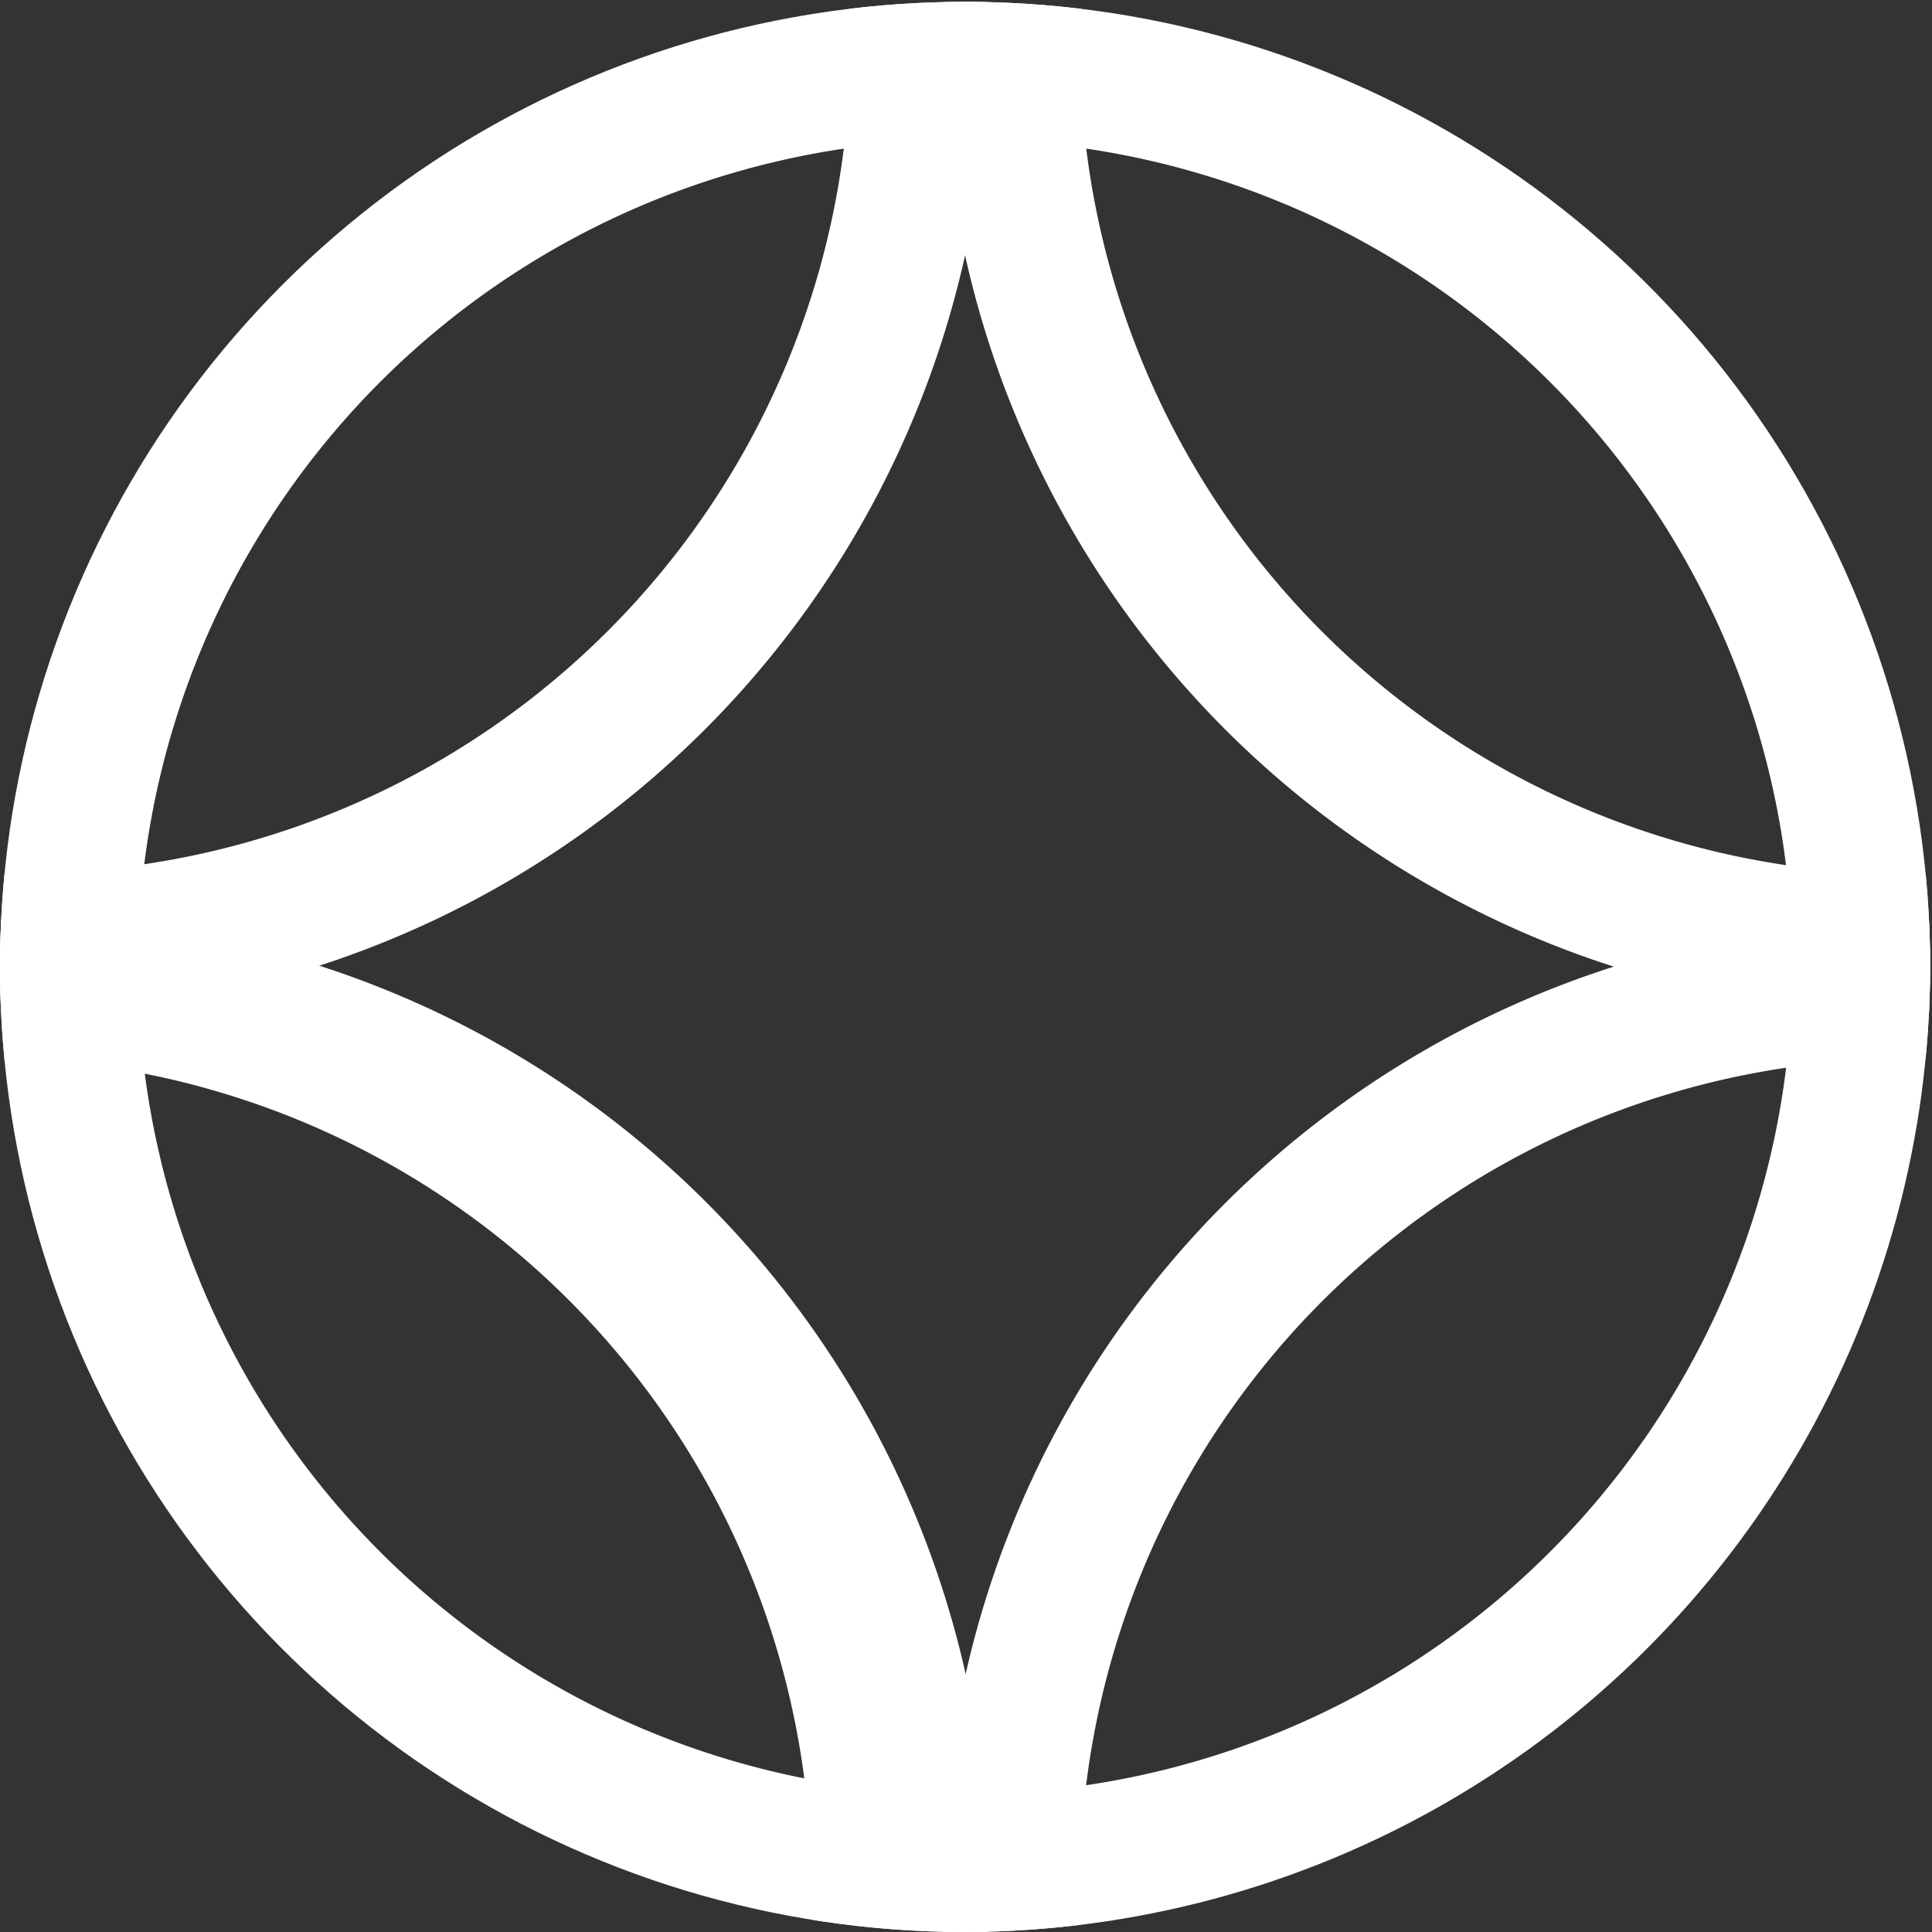 <svg id="レイヤー_1" data-name="レイヤー 1" xmlns="http://www.w3.org/2000/svg" xmlns:xlink="http://www.w3.org/1999/xlink" viewBox="0 0 84.08 84.08"><rect x="0" y="0" width="84.08" height="84.08" fill="#333333" stroke="none"/><defs><style>.cls-1,.cls-2{fill:none;}.cls-2{clip-rule:evenodd;}.cls-3{clip-path:url(#clip-path);}.cls-4{fill:#fff;}.cls-5{clip-path:url(#clip-path-2);}.cls-6{clip-path:url(#clip-path-3);}.cls-7{clip-path:url(#clip-path-4);}.cls-8{clip-path:url(#clip-path-5);}.cls-9{clip-path:url(#clip-path-6);}.cls-10{clip-path:url(#clip-path-7);}.cls-11{clip-path:url(#clip-path-8);}.cls-12{clip-path:url(#clip-path-9);}.cls-13{clip-path:url(#clip-path-10);}.cls-14{clip-path:url(#clip-path-11);}.cls-15{clip-path:url(#clip-path-12);}.cls-16{clip-path:url(#clip-path-13);}.cls-17{clip-path:url(#clip-path-14);}.cls-18{clip-path:url(#clip-path-15);}.cls-19{clip-path:url(#clip-path-16);}.cls-20{clip-path:url(#clip-path-17);}.cls-21{clip-path:url(#clip-path-18);}.cls-22{clip-path:url(#clip-path-19);}.cls-23{clip-path:url(#clip-path-20);}.cls-24{clip-path:url(#clip-path-21);}.cls-25{clip-path:url(#clip-path-22);}.cls-26{clip-path:url(#clip-path-23);}.cls-27{clip-path:url(#clip-path-24);}</style><clipPath id="clip-path"><path class="cls-1" d="M42,84.08a42,42,0,1,1,42-42A42.09,42.09,0,0,1,42,84.08Z"/></clipPath><clipPath id="clip-path-2"><path class="cls-2" d="M184.38-295h6.23a4.42,4.42,0,0,1,3.36,1.08,3.6,3.6,0,0,1,.63,3.21l-1.27,7.21h-8.17a3.18,3.18,0,0,1-2.49-.86,2.79,2.79,0,0,1-.49-2.45,4.13,4.13,0,0,1,1.56-2.82,6.42,6.42,0,0,1,3.67-.85h4l.05-.29a1.4,1.4,0,0,0-.35-1.44,3.59,3.59,0,0,0-2.07-.42H184Zm2.42,9.19h3.81l.42-2.38h-3.58a3,3,0,0,0-1.52.29,1.4,1.4,0,0,0-.58,1,.86.86,0,0,0,.18.85A2.23,2.23,0,0,0,186.8-285.83Z"/></clipPath><clipPath id="clip-path-3"><path class="cls-2" d="M197.18-295h5.72q2.59,0,3.53,1t.54,3.24l-1.29,7.29h-3l1.22-6.92q.23-1.29-.1-1.67a2.11,2.11,0,0,0-1.54-.38h-2.44l-1.58,9h-3Z"/></clipPath><clipPath id="clip-path-4"><path class="cls-2" d="M208.07-285.92h6.41a2.51,2.51,0,0,0,1.29-.27,1.18,1.18,0,0,0,.54-.85.82.82,0,0,0-.24-.86,2,2,0,0,0-1.19-.27h-2.62q-2.34,0-3-.71a2.88,2.88,0,0,1-.37-2.54,4.18,4.18,0,0,1,1.47-2.73,5.22,5.22,0,0,1,3.23-.87h6.53l-.42,2.4h-5.36a4.33,4.33,0,0,0-1.75.23,1.07,1.07,0,0,0-.54.82.77.77,0,0,0,.21.78,1.67,1.67,0,0,0,1,.25H216a3.62,3.62,0,0,1,2.72.88,2.8,2.8,0,0,1,.54,2.54,4.57,4.57,0,0,1-1.34,2.6,3.44,3.44,0,0,1-2.44,1h-7.85Z"/></clipPath><clipPath id="clip-path-5"><path class="cls-2" d="M222.42-295h6.23a4.42,4.42,0,0,1,3.36,1.08,3.6,3.6,0,0,1,.63,3.21l-1.27,7.21H223.2a3.18,3.18,0,0,1-2.49-.86,2.79,2.79,0,0,1-.49-2.45,4.13,4.13,0,0,1,1.56-2.82,6.42,6.42,0,0,1,3.67-.85h4l.05-.29a1.4,1.4,0,0,0-.35-1.44,3.59,3.59,0,0,0-2.07-.42H222Zm2.42,9.19h3.81l.42-2.38h-3.58a3,3,0,0,0-1.52.29,1.4,1.4,0,0,0-.58,1,.86.86,0,0,0,.18.85A2.23,2.23,0,0,0,224.84-285.83Z"/></clipPath><clipPath id="clip-path-6"><path class="cls-2" d="M236.38-283.16h-3.19l2-11.5h3.19ZM238.64-296h-3.19l.5-2.86h3.19Z"/></clipPath><clipPath id="clip-path-7"><path class="cls-2" d="M2.8-294.79H8.66a4.57,4.57,0,0,1,3.85,1.56,5.34,5.34,0,0,1,.72,4.34,7.62,7.62,0,0,1-.68,2.1,7,7,0,0,1-1.25,1.74,5.39,5.39,0,0,1-2,1.36,8.35,8.35,0,0,1-2.84.41H3.81l-.73,4.17H0Zm2.6,2.48-1.16,6.56H6.1a4.13,4.13,0,0,0,2.75-.78,4.29,4.29,0,0,0,1.22-2.59,3.13,3.13,0,0,0-.27-2.47,2.89,2.89,0,0,0-2.31-.72Z"/></clipPath><clipPath id="clip-path-8"><path class="cls-2" d="M16.43-299h3l-.74,4.17h2.7q2.54,0,3.5,1a3.58,3.58,0,0,1,.57,3.21l-1.29,7.29H21.13l1.22-6.94a2.06,2.06,0,0,0-.15-1.61,2,2,0,0,0-1.52-.43H18.26l-1.58,9h-3Z"/></clipPath><clipPath id="clip-path-9"><path class="cls-2" d="M28.28-294.79h5.85A4.57,4.57,0,0,1,38-293.24a5.34,5.34,0,0,1,.72,4.34,7.6,7.6,0,0,1-.68,2.1,7,7,0,0,1-1.25,1.74,5.39,5.39,0,0,1-2,1.36,8.35,8.35,0,0,1-2.84.41H29.29l-.73,4.17h-3Zm2.6,2.48-1.16,6.56h1.85a4.13,4.13,0,0,0,2.75-.78,4.29,4.29,0,0,0,1.23-2.59,3.13,3.13,0,0,0-.27-2.47,2.89,2.89,0,0,0-2.31-.72Z"/></clipPath><clipPath id="clip-path-10"><path class="cls-2" d="M68.68-289a7,7,0,0,1-2.41,4.32,7.12,7.12,0,0,1-4.73,1.62,5.17,5.17,0,0,1-4.17-1.62,5,5,0,0,1-.9-4.32,7,7,0,0,1,2.43-4.33A7.16,7.16,0,0,1,63.64-295a5.12,5.12,0,0,1,4.14,1.63,5.05,5.05,0,0,1,.89,4.33m-9,0a3.48,3.48,0,0,0,.32,2.56,2.2,2.2,0,0,0,2,.92,3.17,3.17,0,0,0,2.3-.92A4.58,4.58,0,0,0,65.49-289a3.44,3.44,0,0,0-.32-2.55,2.22,2.22,0,0,0-2-.91,3.16,3.16,0,0,0-2.3.92A4.57,4.57,0,0,0,59.66-289"/></clipPath><clipPath id="clip-path-11"><path class="cls-2" d="M71.12-294.79h5.72q2.59,0,3.53,1t.54,3.24l-1.29,7.29h-3l1.22-6.92q.23-1.29-.1-1.67a2.11,2.11,0,0,0-1.54-.38H73.71l-1.58,9h-3Z"/></clipPath><clipPath id="clip-path-12"><path class="cls-2" d="M84.25-292.5H82.06l.4-2.29h2.19l.21-1.18a3.86,3.86,0,0,1,1.07-2.37,4.22,4.22,0,0,1,2.6-.61h2.88L91-296.74H89.58a2.17,2.17,0,0,0-1.15.24,1.12,1.12,0,0,0-.47.79l-.16.92h2.88l-.4,2.29H87.39l-1.62,9.21H82.62Z"/></clipPath><clipPath id="clip-path-13"><path class="cls-2" d="M128-294.79h5.72q2.59,0,3.53,1t.54,3.24l-1.29,7.29h-3l1.22-6.92q.23-1.29-.1-1.67a2.11,2.11,0,0,0-1.54-.38h-2.44l-1.58,9h-3Z"/></clipPath><clipPath id="clip-path-14"><path class="cls-2" d="M145.21-285.75h3.23l-.43,2.46h-4.13a8,8,0,0,1-2.52-.33,3.51,3.51,0,0,1-1.57-1.05,4.44,4.44,0,0,1-.91-1.92,6.1,6.1,0,0,1,0-2.4,7.78,7.78,0,0,1,.89-2.49,6.77,6.77,0,0,1,1.6-1.94,5.66,5.66,0,0,1,2-1.05,9.13,9.13,0,0,1,2.61-.32H150l-.44,2.48h-3.23a5,5,0,0,0-3.08.74A4,4,0,0,0,142-289a3.84,3.84,0,0,0,0,1.75,2,2,0,0,0,.83,1.12,2,2,0,0,0,.74.29,9.86,9.86,0,0,0,1.6.09"/></clipPath><clipPath id="clip-path-15"><path class="cls-2" d="M51.52-285.75h3.23l-.43,2.46H50.19a8,8,0,0,1-2.52-.33,3.51,3.51,0,0,1-1.57-1.05,4.44,4.44,0,0,1-.91-1.92,6.1,6.1,0,0,1,0-2.4,7.78,7.78,0,0,1,.89-2.49,6.77,6.77,0,0,1,1.6-1.94,5.66,5.66,0,0,1,2-1.05,9.13,9.13,0,0,1,2.61-.32h4.13l-.44,2.48H52.68a5,5,0,0,0-3.08.74A4,4,0,0,0,48.33-289a3.84,3.84,0,0,0,0,1.75,2,2,0,0,0,.83,1.12,2,2,0,0,0,.74.29,9.85,9.85,0,0,0,1.6.09"/></clipPath><clipPath id="clip-path-16"><path class="cls-2" d="M101.81-293.34a3.75,3.75,0,0,0-1.21-.92,7.07,7.07,0,0,0-2.82-.41h-1.5a8.14,8.14,0,0,0-3.54.7,5.5,5.5,0,0,0-2.5,2.53,8.67,8.67,0,0,0-.76,2.4,5.1,5.1,0,0,0,.73,4.29,3.41,3.41,0,0,0,1.12.89,7.54,7.54,0,0,0,2.93.31h4.44l.11-.61.31-1.71h-4c-1.14,0-1.87,0-2.16-.31s-.39-.62-.27-1.55h9.55c.12-.46.22-.84.3-1.27.35-1.89.13-3.38-.67-4.35M99.34-290H93.05A2.61,2.61,0,0,1,94-291.8a4,4,0,0,1,2.31-.55h.64a3.19,3.19,0,0,1,2.13.55c.32.31.42.85.3,1.77"/></clipPath><clipPath id="clip-path-17"><path class="cls-2" d="M244.89-287.91a5.29,5.29,0,0,1,1.86-3.51,7.25,7.25,0,0,1,4.32-1.06h2.11a4,4,0,0,0,2.08-.41,2,2,0,0,0,.81-1.39,1.48,1.48,0,0,0-.29-1.45,3.16,3.16,0,0,0-2-.41h-7.49l.47-2.69h8.93a9.65,9.65,0,0,1,1.74.12,2.78,2.78,0,0,1,1,.4,2.82,2.82,0,0,1,1.2,1.58,5.35,5.35,0,0,1,.05,2.49,5.43,5.43,0,0,1-1.8,3.39,5.65,5.65,0,0,1-3.71,1.16h-3a3.39,3.39,0,0,0-2.06.51,2.66,2.66,0,0,0-.88,1.73l-.28,1.56H258.2l-.47,2.68H244.06Z"/></clipPath><clipPath id="clip-path-18"><path class="cls-2" d="M266.46-282.79q-4,0-5.56-2t-.85-6a10,10,0,0,1,3-6.07,9.22,9.22,0,0,1,6.25-2q4,0,5.53,2t.84,6.07a10,10,0,0,1-3,6,9.19,9.19,0,0,1-6.23,2m.43-2.58a4.7,4.7,0,0,0,3.52-1.32,7.64,7.64,0,0,0,1.78-4.1,6,6,0,0,0-.34-4.11,3.31,3.31,0,0,0-3-1.33,4.67,4.67,0,0,0-3.51,1.33,7.71,7.71,0,0,0-1.78,4.11,6,6,0,0,0,.33,4.1,3.3,3.3,0,0,0,3,1.32"/></clipPath><clipPath id="clip-path-19"><polygon class="cls-2" points="279.83 -298.83 277.4 -297.2 276.67 -293.09 279.11 -294.66 277.07 -283.07 280.5 -283.07 283.26 -298.83 279.83 -298.83"/></clipPath><clipPath id="clip-path-20"><path class="cls-2" d="M112.16-294.08a3.34,3.34,0,0,0-2.4-.58h-5.11l-2,11.12h3l1.52-8.94.39,0s1.37.12,1.59.37a2.42,2.42,0,0,1,.13,1.75l0,.28h2.9l.34-1.86a2.46,2.46,0,0,0-.32-2.19"/></clipPath><clipPath id="clip-path-21"><path class="cls-2" d="M124.95-293.34a3.75,3.75,0,0,0-1.21-.92,7.07,7.07,0,0,0-2.82-.41h-1.5a8.14,8.14,0,0,0-3.54.7,5.5,5.5,0,0,0-2.5,2.53,8.68,8.68,0,0,0-.76,2.4,5.1,5.1,0,0,0,.73,4.29,3.41,3.41,0,0,0,1.12.89,7.54,7.54,0,0,0,2.93.31h4.44l.11-.61.31-1.71h-4c-1.14,0-1.87,0-2.16-.31s-.39-.62-.27-1.55h9.55c.12-.46.22-.84.3-1.27.35-1.89.13-3.38-.67-4.35M122.48-290h-6.29a2.61,2.61,0,0,1,.91-1.77,4,4,0,0,1,2.31-.55H120a3.19,3.19,0,0,1,2.13.55c.32.31.42.85.3,1.77"/></clipPath><clipPath id="clip-path-22"><path class="cls-2" d="M162.25-293.34a3.76,3.76,0,0,0-1.21-.92,7.07,7.07,0,0,0-2.82-.41h-1.5a8.14,8.14,0,0,0-3.54.7,5.5,5.5,0,0,0-2.5,2.53,8.67,8.67,0,0,0-.76,2.4,5.1,5.1,0,0,0,.73,4.29,3.41,3.41,0,0,0,1.12.89,7.54,7.54,0,0,0,2.93.31h4.44l.11-.61.31-1.71h-4c-1.14,0-1.87,0-2.16-.31s-.39-.62-.27-1.55h9.55c.12-.46.22-.84.3-1.27.35-1.89.13-3.38-.67-4.35M159.78-290h-6.29a2.61,2.61,0,0,1,.91-1.77,4,4,0,0,1,2.31-.55h.64a3.19,3.19,0,0,1,2.13.55c.32.31.42.85.3,1.77"/></clipPath><clipPath id="clip-path-23"><polygon class="cls-2" points="295.21 -296.16 285.19 -296.16 285.66 -298.83 299.52 -298.83 299.05 -296.16 287.37 -283.19 283.19 -283.19 295.21 -296.16"/></clipPath><clipPath id="clip-path-24"><polygon class="cls-2" points="170.74 -298.83 174.03 -298.83 172.71 -291.3 180.21 -298.83 184.16 -298.83 176.52 -291.17 181.46 -283.15 177.25 -283.15 172.64 -290.95 171.27 -283.15 167.97 -283.15 170.74 -298.83"/></clipPath></defs><title>icn_heading-white</title><g class="cls-3"><path class="cls-4" d="M83,124.08a42,42,0,1,1,42-42A42.09,42.09,0,0,1,83,124.08Zm0-78a36,36,0,1,0,36,36A36,36,0,0,0,83,46.08Z"/><path class="cls-4" d="M1,124.08A42,42,0,0,1,1,40a42,42,0,0,1,0,84.08Zm0-78A36,36,0,0,0,1,118,36,36,0,0,0,1,46.08Z"/><path class="cls-4" d="M42,84.08a42,42,0,1,1,42-42A42.09,42.09,0,0,1,42,84.08Zm0-78A36,36,0,1,0,78,42,36,36,0,0,0,42,6.08Z"/><path class="cls-4" d="M83,44.08A42.09,42.09,0,0,1,41,2a42,42,0,0,1,84.08,0A42.09,42.09,0,0,1,83,44.08Zm0-78a36,36,0,0,0-36,36A36,36,0,0,0,119,2,36,36,0,0,0,83-33.92Z"/><path class="cls-4" d="M1,44.08A42.09,42.09,0,0,1-41,2,42.09,42.09,0,0,1,1-40a42.09,42.09,0,0,1,42,42A42.09,42.09,0,0,1,1,44.08Zm0-78a36,36,0,0,0-36,36A36,36,0,0,0,1,38,36,36,0,0,0,37,2,36,36,0,0,0,1-33.92Z"/></g></svg>